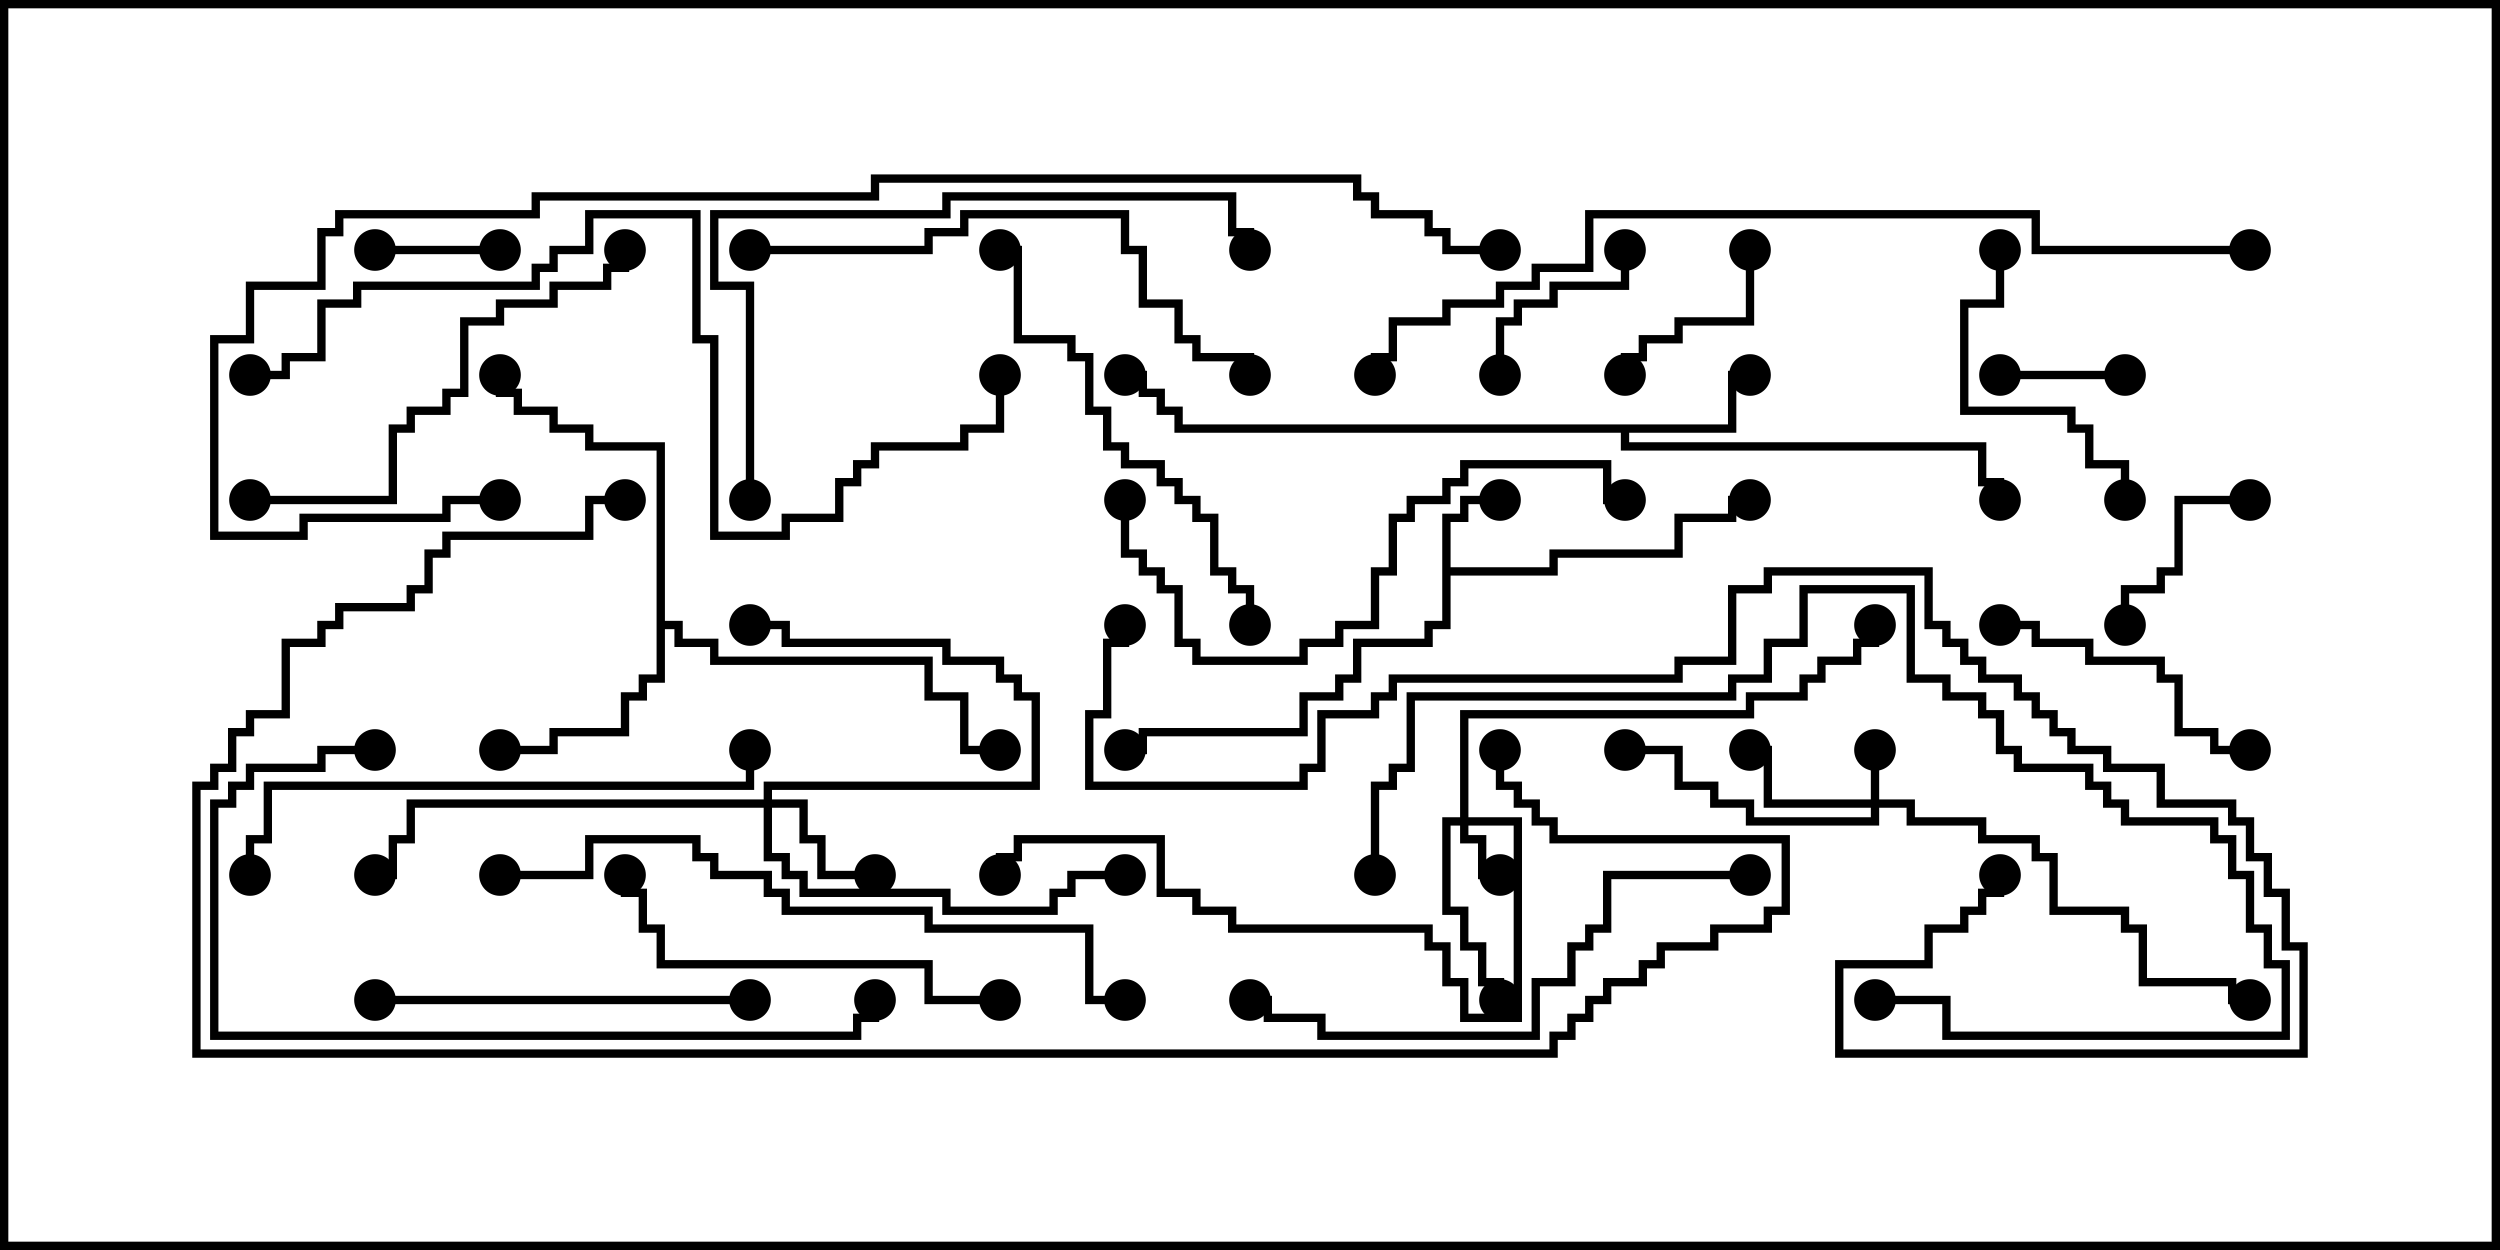 <svg version="1.1" width="30" height="15" xmlns="http://www.w3.org/2000/svg"><path d="M17.307,6.164L17.521,6.164L17.521,5.95L18,5.95L18,6.05L17.621,6.05L17.621,6.264L17.407,6.264L17.407,6.807L18.593,6.807L18.593,6.593L20.093,6.593L20.093,6.164L20.736,6.164L20.736,5.95L21,5.95L21,6.05L20.836,6.05L20.836,6.264L20.193,6.264L20.193,6.693L18.693,6.693L18.693,6.907L17.407,6.907L17.407,7.55L17.193,7.55L17.193,7.764L16.336,7.764L16.336,8.193L16.121,8.193L16.121,8.407L15.693,8.407L15.693,8.836L13.764,8.836L13.764,9.05L13.5,9.05L13.5,8.95L13.664,8.95L13.664,8.736L15.593,8.736L15.593,8.307L16.021,8.307L16.021,8.093L16.236,8.093L16.236,7.664L17.093,7.664L17.093,7.45L17.307,7.45z" stroke="none"/><path d="M20.736,5.093L20.736,4.45L21,4.45L21,4.55L20.836,4.55L20.836,5.193L19.55,5.193L19.55,5.307L23.836,5.307L23.836,5.736L24.05,5.736L24.05,6L23.95,6L23.95,5.836L23.736,5.836L23.736,5.407L19.45,5.407L19.45,5.193L14.093,5.193L14.093,4.979L13.879,4.979L13.879,4.764L13.664,4.764L13.664,4.55L13.5,4.55L13.5,4.45L13.764,4.45L13.764,4.664L13.979,4.664L13.979,4.879L14.193,4.879L14.193,5.093z" stroke="none"/><path d="M7.879,5.407L7.021,5.407L7.021,5.193L6.593,5.193L6.593,4.979L6.164,4.979L6.164,4.764L5.95,4.764L5.95,4.5L6.05,4.5L6.05,4.664L6.264,4.664L6.264,4.879L6.693,4.879L6.693,5.093L7.121,5.093L7.121,5.307L7.979,5.307L7.979,7.45L8.193,7.45L8.193,7.664L8.621,7.664L8.621,7.879L11.193,7.879L11.193,8.307L11.621,8.307L11.621,8.95L12,8.95L12,9.05L11.521,9.05L11.521,8.407L11.093,8.407L11.093,7.979L8.521,7.979L8.521,7.764L8.093,7.764L8.093,7.55L7.979,7.55L7.979,8.193L7.764,8.193L7.764,8.407L7.55,8.407L7.55,8.836L6.693,8.836L6.693,9.05L6,9.05L6,8.95L6.593,8.95L6.593,8.736L7.45,8.736L7.45,8.307L7.664,8.307L7.664,8.093L7.879,8.093z" stroke="none"/><path d="M22.45,9.593L22.45,9L22.55,9L22.55,9.593L22.979,9.593L22.979,9.807L23.836,9.807L23.836,10.021L24.479,10.021L24.479,10.236L24.693,10.236L24.693,10.879L25.55,10.879L25.55,11.093L25.764,11.093L25.764,11.736L26.836,11.736L26.836,11.95L27,11.95L27,12.05L26.736,12.05L26.736,11.836L25.664,11.836L25.664,11.193L25.45,11.193L25.45,10.979L24.593,10.979L24.593,10.336L24.379,10.336L24.379,10.121L23.736,10.121L23.736,9.907L22.879,9.907L22.879,9.693L22.55,9.693L22.55,9.907L20.95,9.907L20.95,9.693L20.521,9.693L20.521,9.479L20.093,9.479L20.093,9.05L19.5,9.05L19.5,8.95L20.193,8.95L20.193,9.379L20.621,9.379L20.621,9.593L21.05,9.593L21.05,9.807L22.45,9.807L22.45,9.693L21.164,9.693L21.164,9.05L21,9.05L21,8.95L21.264,8.95L21.264,9.593z" stroke="none"/><path d="M17.521,9.807L17.521,8.521L20.95,8.521L20.95,8.307L21.593,8.307L21.593,8.093L21.807,8.093L21.807,7.879L22.236,7.879L22.236,7.664L22.45,7.664L22.45,7.5L22.55,7.5L22.55,7.764L22.336,7.764L22.336,7.979L21.907,7.979L21.907,8.193L21.693,8.193L21.693,8.407L21.05,8.407L21.05,8.621L17.621,8.621L17.621,9.807L18.264,9.807L18.264,12.264L17.521,12.264L17.521,11.836L17.307,11.836L17.307,11.407L17.093,11.407L17.093,11.193L14.736,11.193L14.736,10.979L14.307,10.979L14.307,10.764L13.879,10.764L13.879,10.121L12.264,10.121L12.264,10.336L12.05,10.336L12.05,10.5L11.95,10.5L11.95,10.236L12.164,10.236L12.164,10.021L13.979,10.021L13.979,10.664L14.407,10.664L14.407,10.879L14.836,10.879L14.836,11.093L17.193,11.093L17.193,11.307L17.407,11.307L17.407,11.736L17.621,11.736L17.621,12.164L18.164,12.164L18.164,9.907L17.621,9.907L17.621,10.021L17.836,10.021L17.836,10.45L18,10.45L18,10.55L17.736,10.55L17.736,10.121L17.521,10.121L17.521,9.907L17.407,9.907L17.407,10.879L17.621,10.879L17.621,11.307L17.836,11.307L17.836,11.736L18.05,11.736L18.05,12L17.95,12L17.95,11.836L17.736,11.836L17.736,11.407L17.521,11.407L17.521,10.979L17.307,10.979L17.307,9.807z" stroke="none"/><path d="M9.164,9.593L9.164,9.379L12.379,9.379L12.379,8.407L12.164,8.407L12.164,8.193L11.95,8.193L11.95,7.979L11.307,7.979L11.307,7.764L9.379,7.764L9.379,7.55L9,7.55L9,7.45L9.479,7.45L9.479,7.664L11.407,7.664L11.407,7.879L12.05,7.879L12.05,8.093L12.264,8.093L12.264,8.307L12.479,8.307L12.479,9.479L9.264,9.479L9.264,9.593L9.693,9.593L9.693,10.021L9.907,10.021L9.907,10.45L10.5,10.45L10.5,10.55L9.807,10.55L9.807,10.121L9.593,10.121L9.593,9.693L9.264,9.693L9.264,10.236L9.479,10.236L9.479,10.45L9.693,10.45L9.693,10.664L11.407,10.664L11.407,10.879L12.593,10.879L12.593,10.664L12.807,10.664L12.807,10.45L13.5,10.45L13.5,10.55L12.907,10.55L12.907,10.764L12.693,10.764L12.693,10.979L11.307,10.979L11.307,10.764L9.593,10.764L9.593,10.55L9.379,10.55L9.379,10.336L9.164,10.336L9.164,9.693L4.979,9.693L4.979,10.121L4.764,10.121L4.764,10.55L4.5,10.55L4.5,10.45L4.664,10.45L4.664,10.021L4.879,10.021L4.879,9.593z" stroke="none"/><path d="M4.5,3.05L4.5,2.95L6,2.95L6,3.05z" stroke="none"/><path d="M25.5,4.45L25.5,4.55L24,4.55L24,4.45z" stroke="none"/><path d="M27,5.95L27,6.05L26.193,6.05L26.193,6.907L25.979,6.907L25.979,7.121L25.55,7.121L25.55,7.5L25.45,7.5L25.45,7.021L25.879,7.021L25.879,6.807L26.093,6.807L26.093,5.95z" stroke="none"/><path d="M20.95,3L21.05,3L21.05,3.907L20.193,3.907L20.193,4.121L19.764,4.121L19.764,4.336L19.55,4.336L19.55,4.5L19.45,4.5L19.45,4.236L19.664,4.236L19.664,4.021L20.093,4.021L20.093,3.807L20.95,3.807z" stroke="none"/><path d="M18.05,4.5L17.95,4.5L17.95,3.807L18.164,3.807L18.164,3.593L18.593,3.593L18.593,3.379L19.45,3.379L19.45,3L19.55,3L19.55,3.479L18.693,3.479L18.693,3.693L18.264,3.693L18.264,3.907L18.05,3.907z" stroke="none"/><path d="M23.95,3L24.05,3L24.05,3.693L23.621,3.693L23.621,4.879L24.907,4.879L24.907,5.093L25.121,5.093L25.121,5.521L25.55,5.521L25.55,6L25.45,6L25.45,5.621L25.021,5.621L25.021,5.193L24.807,5.193L24.807,4.979L23.521,4.979L23.521,3.593L23.95,3.593z" stroke="none"/><path d="M24,7.55L24,7.45L24.479,7.45L24.479,7.664L25.121,7.664L25.121,7.879L25.979,7.879L25.979,8.093L26.193,8.093L26.193,8.736L26.621,8.736L26.621,8.95L27,8.95L27,9.05L26.521,9.05L26.521,8.836L26.093,8.836L26.093,8.193L25.879,8.193L25.879,7.979L25.021,7.979L25.021,7.764L24.379,7.764L24.379,7.55z" stroke="none"/><path d="M4.5,12.05L4.5,11.95L9,11.95L9,12.05z" stroke="none"/><path d="M12,11.95L12,12.05L11.093,12.05L11.093,11.621L7.879,11.621L7.879,11.193L7.664,11.193L7.664,10.764L7.45,10.764L7.45,10.5L7.55,10.5L7.55,10.664L7.764,10.664L7.764,11.093L7.979,11.093L7.979,11.521L11.193,11.521L11.193,11.95z" stroke="none"/><path d="M3,6.05L3,5.95L4.664,5.95L4.664,5.093L4.879,5.093L4.879,4.879L5.307,4.879L5.307,4.664L5.521,4.664L5.521,3.807L5.95,3.807L5.95,3.593L6.593,3.593L6.593,3.379L7.236,3.379L7.236,3.164L7.45,3.164L7.45,3L7.55,3L7.55,3.264L7.336,3.264L7.336,3.479L6.693,3.479L6.693,3.693L6.05,3.693L6.05,3.907L5.621,3.907L5.621,4.764L5.407,4.764L5.407,4.979L4.979,4.979L4.979,5.193L4.764,5.193L4.764,6.05z" stroke="none"/><path d="M15.05,7.5L14.95,7.5L14.95,7.121L14.736,7.121L14.736,6.907L14.521,6.907L14.521,6.264L14.307,6.264L14.307,6.05L14.093,6.05L14.093,5.836L13.879,5.836L13.879,5.621L13.45,5.621L13.45,5.407L13.236,5.407L13.236,4.979L13.021,4.979L13.021,4.336L12.807,4.336L12.807,4.121L12.164,4.121L12.164,3.05L12,3.05L12,2.95L12.264,2.95L12.264,4.021L12.907,4.021L12.907,4.236L13.121,4.236L13.121,4.879L13.336,4.879L13.336,5.307L13.55,5.307L13.55,5.521L13.979,5.521L13.979,5.736L14.193,5.736L14.193,5.95L14.407,5.95L14.407,6.164L14.621,6.164L14.621,6.807L14.836,6.807L14.836,7.021L15.05,7.021z" stroke="none"/><path d="M13.45,6L13.55,6L13.55,6.593L13.764,6.593L13.764,6.807L13.979,6.807L13.979,7.021L14.193,7.021L14.193,7.664L14.407,7.664L14.407,7.879L15.593,7.879L15.593,7.664L16.021,7.664L16.021,7.45L16.45,7.45L16.45,6.807L16.664,6.807L16.664,6.164L16.879,6.164L16.879,5.95L17.307,5.95L17.307,5.736L17.521,5.736L17.521,5.521L19.336,5.521L19.336,5.95L19.5,5.95L19.5,6.05L19.236,6.05L19.236,5.621L17.621,5.621L17.621,5.836L17.407,5.836L17.407,6.05L16.979,6.05L16.979,6.264L16.764,6.264L16.764,6.907L16.55,6.907L16.55,7.55L16.121,7.55L16.121,7.764L15.693,7.764L15.693,7.979L14.307,7.979L14.307,7.764L14.093,7.764L14.093,7.121L13.879,7.121L13.879,6.907L13.664,6.907L13.664,6.693L13.45,6.693z" stroke="none"/><path d="M9,3.05L9,2.95L11.093,2.95L11.093,2.736L11.521,2.736L11.521,2.521L13.55,2.521L13.55,2.95L13.764,2.95L13.764,3.593L14.193,3.593L14.193,4.021L14.407,4.021L14.407,4.236L15.05,4.236L15.05,4.5L14.95,4.5L14.95,4.336L14.307,4.336L14.307,4.121L14.093,4.121L14.093,3.693L13.664,3.693L13.664,3.05L13.45,3.05L13.45,2.621L11.621,2.621L11.621,2.836L11.193,2.836L11.193,3.05z" stroke="none"/><path d="M3.05,10.5L2.95,10.5L2.95,10.021L3.164,10.021L3.164,9.379L8.95,9.379L8.95,9L9.05,9L9.05,9.479L3.264,9.479L3.264,10.121L3.05,10.121z" stroke="none"/><path d="M21,10.45L21,10.55L19.336,10.55L19.336,11.193L19.121,11.193L19.121,11.407L18.907,11.407L18.907,11.836L18.479,11.836L18.479,12.479L15.807,12.479L15.807,12.264L15.164,12.264L15.164,12.05L15,12.05L15,11.95L15.264,11.95L15.264,12.164L15.907,12.164L15.907,12.379L18.379,12.379L18.379,11.736L18.807,11.736L18.807,11.307L19.021,11.307L19.021,11.093L19.236,11.093L19.236,10.45z" stroke="none"/><path d="M16.55,10.5L16.45,10.5L16.45,9.379L16.664,9.379L16.664,9.164L16.879,9.164L16.879,8.307L20.736,8.307L20.736,8.093L21.164,8.093L21.164,7.664L21.593,7.664L21.593,7.021L22.979,7.021L22.979,8.093L23.407,8.093L23.407,8.307L23.836,8.307L23.836,8.521L24.05,8.521L24.05,8.95L24.264,8.95L24.264,9.164L25.121,9.164L25.121,9.379L25.336,9.379L25.336,9.593L25.55,9.593L25.55,9.807L26.621,9.807L26.621,10.021L26.836,10.021L26.836,10.45L27.05,10.45L27.05,11.093L27.264,11.093L27.264,11.521L27.479,11.521L27.479,12.479L23.307,12.479L23.307,12.05L22.5,12.05L22.5,11.95L23.407,11.95L23.407,12.379L27.379,12.379L27.379,11.621L27.164,11.621L27.164,11.193L26.95,11.193L26.95,10.55L26.736,10.55L26.736,10.121L26.521,10.121L26.521,9.907L25.45,9.907L25.45,9.693L25.236,9.693L25.236,9.479L25.021,9.479L25.021,9.264L24.164,9.264L24.164,9.05L23.95,9.05L23.95,8.621L23.736,8.621L23.736,8.407L23.307,8.407L23.307,8.193L22.879,8.193L22.879,7.121L21.693,7.121L21.693,7.764L21.264,7.764L21.264,8.193L20.836,8.193L20.836,8.407L16.979,8.407L16.979,9.264L16.764,9.264L16.764,9.479L16.55,9.479z" stroke="none"/><path d="M4.5,8.95L4.5,9.05L3.907,9.05L3.907,9.264L3.05,9.264L3.05,9.479L2.836,9.479L2.836,9.693L2.621,9.693L2.621,12.379L10.236,12.379L10.236,12.164L10.45,12.164L10.45,12L10.55,12L10.55,12.264L10.336,12.264L10.336,12.479L2.521,12.479L2.521,9.593L2.736,9.593L2.736,9.379L2.95,9.379L2.95,9.164L3.807,9.164L3.807,8.95z" stroke="none"/><path d="M9.05,6L8.95,6L8.95,3.479L8.521,3.479L8.521,2.521L11.307,2.521L11.307,2.307L14.836,2.307L14.836,2.736L15.05,2.736L15.05,3L14.95,3L14.95,2.836L14.736,2.836L14.736,2.407L11.407,2.407L11.407,2.621L8.621,2.621L8.621,3.379L9.05,3.379z" stroke="none"/><path d="M6,10.55L6,10.45L7.021,10.45L7.021,10.021L8.407,10.021L8.407,10.236L8.621,10.236L8.621,10.45L9.264,10.45L9.264,10.664L9.479,10.664L9.479,10.879L11.193,10.879L11.193,11.093L13.121,11.093L13.121,11.95L13.5,11.95L13.5,12.05L13.021,12.05L13.021,11.193L11.093,11.193L11.093,10.979L9.379,10.979L9.379,10.764L9.164,10.764L9.164,10.55L8.521,10.55L8.521,10.336L8.307,10.336L8.307,10.121L7.121,10.121L7.121,10.55z" stroke="none"/><path d="M11.95,4.5L12.05,4.5L12.05,5.193L11.621,5.193L11.621,5.407L10.55,5.407L10.55,5.621L10.336,5.621L10.336,5.836L10.121,5.836L10.121,6.264L9.479,6.264L9.479,6.479L8.521,6.479L8.521,4.121L8.307,4.121L8.307,2.621L7.121,2.621L7.121,3.05L6.693,3.05L6.693,3.264L6.479,3.264L6.479,3.479L4.336,3.479L4.336,3.693L3.907,3.693L3.907,4.336L3.479,4.336L3.479,4.55L3,4.55L3,4.45L3.379,4.45L3.379,4.236L3.807,4.236L3.807,3.593L4.236,3.593L4.236,3.379L6.379,3.379L6.379,3.164L6.593,3.164L6.593,2.95L7.021,2.95L7.021,2.521L8.407,2.521L8.407,4.021L8.621,4.021L8.621,6.379L9.379,6.379L9.379,6.164L10.021,6.164L10.021,5.736L10.236,5.736L10.236,5.521L10.45,5.521L10.45,5.307L11.521,5.307L11.521,5.093L11.95,5.093z" stroke="none"/><path d="M27,2.95L27,3.05L24.379,3.05L24.379,2.621L19.121,2.621L19.121,3.264L18.479,3.264L18.479,3.479L18.05,3.479L18.05,3.693L17.407,3.693L17.407,3.907L16.764,3.907L16.764,4.336L16.55,4.336L16.55,4.5L16.45,4.5L16.45,4.236L16.664,4.236L16.664,3.807L17.307,3.807L17.307,3.593L17.95,3.593L17.95,3.379L18.379,3.379L18.379,3.164L19.021,3.164L19.021,2.521L24.479,2.521L24.479,2.95z" stroke="none"/><path d="M7.5,5.95L7.5,6.05L7.121,6.05L7.121,6.479L5.407,6.479L5.407,6.693L5.193,6.693L5.193,7.121L4.979,7.121L4.979,7.336L4.121,7.336L4.121,7.55L3.907,7.55L3.907,7.764L3.479,7.764L3.479,8.621L3.05,8.621L3.05,8.836L2.836,8.836L2.836,9.264L2.621,9.264L2.621,9.479L2.407,9.479L2.407,12.593L18.593,12.593L18.593,12.379L18.807,12.379L18.807,12.164L19.021,12.164L19.021,11.95L19.236,11.95L19.236,11.736L19.664,11.736L19.664,11.521L19.879,11.521L19.879,11.307L20.521,11.307L20.521,11.093L21.164,11.093L21.164,10.879L21.379,10.879L21.379,10.121L18.593,10.121L18.593,9.907L18.379,9.907L18.379,9.693L18.164,9.693L18.164,9.479L17.95,9.479L17.95,9L18.05,9L18.05,9.379L18.264,9.379L18.264,9.593L18.479,9.593L18.479,9.807L18.693,9.807L18.693,10.021L21.479,10.021L21.479,10.979L21.264,10.979L21.264,11.193L20.621,11.193L20.621,11.407L19.979,11.407L19.979,11.621L19.764,11.621L19.764,11.836L19.336,11.836L19.336,12.05L19.121,12.05L19.121,12.264L18.907,12.264L18.907,12.479L18.693,12.479L18.693,12.693L2.307,12.693L2.307,9.379L2.521,9.379L2.521,9.164L2.736,9.164L2.736,8.736L2.95,8.736L2.95,8.521L3.379,8.521L3.379,7.664L3.807,7.664L3.807,7.45L4.021,7.45L4.021,7.236L4.879,7.236L4.879,7.021L5.093,7.021L5.093,6.593L5.307,6.593L5.307,6.379L7.021,6.379L7.021,5.95z" stroke="none"/><path d="M13.45,7.5L13.55,7.5L13.55,7.764L13.336,7.764L13.336,8.621L13.121,8.621L13.121,9.379L15.593,9.379L15.593,9.164L15.807,9.164L15.807,8.521L16.45,8.521L16.45,8.307L16.664,8.307L16.664,8.093L20.093,8.093L20.093,7.879L20.736,7.879L20.736,7.021L21.164,7.021L21.164,6.807L23.193,6.807L23.193,7.45L23.407,7.45L23.407,7.664L23.621,7.664L23.621,7.879L23.836,7.879L23.836,8.093L24.264,8.093L24.264,8.307L24.479,8.307L24.479,8.521L24.693,8.521L24.693,8.736L24.907,8.736L24.907,8.95L25.336,8.95L25.336,9.164L25.979,9.164L25.979,9.593L26.836,9.593L26.836,9.807L27.05,9.807L27.05,10.236L27.264,10.236L27.264,10.664L27.479,10.664L27.479,11.307L27.693,11.307L27.693,12.693L22.021,12.693L22.021,11.521L23.093,11.521L23.093,11.093L23.521,11.093L23.521,10.879L23.736,10.879L23.736,10.664L23.95,10.664L23.95,10.5L24.05,10.5L24.05,10.764L23.836,10.764L23.836,10.979L23.621,10.979L23.621,11.193L23.193,11.193L23.193,11.621L22.121,11.621L22.121,12.593L27.593,12.593L27.593,11.407L27.379,11.407L27.379,10.764L27.164,10.764L27.164,10.336L26.95,10.336L26.95,9.907L26.736,9.907L26.736,9.693L25.879,9.693L25.879,9.264L25.236,9.264L25.236,9.05L24.807,9.05L24.807,8.836L24.593,8.836L24.593,8.621L24.379,8.621L24.379,8.407L24.164,8.407L24.164,8.193L23.736,8.193L23.736,7.979L23.521,7.979L23.521,7.764L23.307,7.764L23.307,7.55L23.093,7.55L23.093,6.907L21.264,6.907L21.264,7.121L20.836,7.121L20.836,7.979L20.193,7.979L20.193,8.193L16.764,8.193L16.764,8.407L16.55,8.407L16.55,8.621L15.907,8.621L15.907,9.264L15.693,9.264L15.693,9.479L13.021,9.479L13.021,8.521L13.236,8.521L13.236,7.664L13.45,7.664z" stroke="none"/><path d="M6,5.95L6,6.05L5.407,6.05L5.407,6.264L3.693,6.264L3.693,6.479L2.521,6.479L2.521,4.021L2.95,4.021L2.95,3.379L3.807,3.379L3.807,2.736L4.021,2.736L4.021,2.521L6.379,2.521L6.379,2.307L10.45,2.307L10.45,2.093L16.336,2.093L16.336,2.307L16.55,2.307L16.55,2.521L17.193,2.521L17.193,2.736L17.407,2.736L17.407,2.95L18,2.95L18,3.05L17.307,3.05L17.307,2.836L17.093,2.836L17.093,2.621L16.45,2.621L16.45,2.407L16.236,2.407L16.236,2.193L10.55,2.193L10.55,2.407L6.479,2.407L6.479,2.621L4.121,2.621L4.121,2.836L3.907,2.836L3.907,3.479L3.05,3.479L3.05,4.121L2.621,4.121L2.621,6.379L3.593,6.379L3.593,6.164L5.307,6.164L5.307,5.95z" stroke="none"/><circle cx="18" cy="6" r="0.25" stroke-width="0" fill="#000" /><circle cx="21" cy="6" r="0.25" stroke-width="0" fill="#000" /><circle cx="13.5" cy="9" r="0.25" stroke-width="0" fill="#000" /><circle cx="21" cy="4.5" r="0.25" stroke-width="0" fill="#000" /><circle cx="24" cy="6" r="0.25" stroke-width="0" fill="#000" /><circle cx="13.5" cy="4.5" r="0.25" stroke-width="0" fill="#000" /><circle cx="6" cy="9" r="0.25" stroke-width="0" fill="#000" /><circle cx="6" cy="4.5" r="0.25" stroke-width="0" fill="#000" /><circle cx="12" cy="9" r="0.25" stroke-width="0" fill="#000" /><circle cx="22.5" cy="9" r="0.25" stroke-width="0" fill="#000" /><circle cx="21" cy="9" r="0.25" stroke-width="0" fill="#000" /><circle cx="19.5" cy="9" r="0.25" stroke-width="0" fill="#000" /><circle cx="27" cy="12" r="0.25" stroke-width="0" fill="#000" /><circle cx="18" cy="10.5" r="0.25" stroke-width="0" fill="#000" /><circle cx="18" cy="12" r="0.25" stroke-width="0" fill="#000" /><circle cx="22.5" cy="7.5" r="0.25" stroke-width="0" fill="#000" /><circle cx="12" cy="10.5" r="0.25" stroke-width="0" fill="#000" /><circle cx="10.5" cy="10.5" r="0.25" stroke-width="0" fill="#000" /><circle cx="9" cy="7.5" r="0.25" stroke-width="0" fill="#000" /><circle cx="13.5" cy="10.5" r="0.25" stroke-width="0" fill="#000" /><circle cx="4.5" cy="10.5" r="0.25" stroke-width="0" fill="#000" /><circle cx="4.5" cy="3" r="0.25" stroke-width="0" fill="#000" /><circle cx="6" cy="3" r="0.25" stroke-width="0" fill="#000" /><circle cx="25.5" cy="4.5" r="0.25" stroke-width="0" fill="#000" /><circle cx="24" cy="4.5" r="0.25" stroke-width="0" fill="#000" /><circle cx="27" cy="6" r="0.25" stroke-width="0" fill="#000" /><circle cx="25.5" cy="7.5" r="0.25" stroke-width="0" fill="#000" /><circle cx="21" cy="3" r="0.25" stroke-width="0" fill="#000" /><circle cx="19.5" cy="4.5" r="0.25" stroke-width="0" fill="#000" /><circle cx="18" cy="4.5" r="0.25" stroke-width="0" fill="#000" /><circle cx="19.5" cy="3" r="0.25" stroke-width="0" fill="#000" /><circle cx="24" cy="3" r="0.25" stroke-width="0" fill="#000" /><circle cx="25.5" cy="6" r="0.25" stroke-width="0" fill="#000" /><circle cx="24" cy="7.5" r="0.25" stroke-width="0" fill="#000" /><circle cx="27" cy="9" r="0.25" stroke-width="0" fill="#000" /><circle cx="4.5" cy="12" r="0.25" stroke-width="0" fill="#000" /><circle cx="9" cy="12" r="0.25" stroke-width="0" fill="#000" /><circle cx="12" cy="12" r="0.25" stroke-width="0" fill="#000" /><circle cx="7.5" cy="10.5" r="0.25" stroke-width="0" fill="#000" /><circle cx="3" cy="6" r="0.25" stroke-width="0" fill="#000" /><circle cx="7.5" cy="3" r="0.25" stroke-width="0" fill="#000" /><circle cx="15" cy="7.5" r="0.25" stroke-width="0" fill="#000" /><circle cx="12" cy="3" r="0.25" stroke-width="0" fill="#000" /><circle cx="13.5" cy="6" r="0.25" stroke-width="0" fill="#000" /><circle cx="19.5" cy="6" r="0.25" stroke-width="0" fill="#000" /><circle cx="9" cy="3" r="0.25" stroke-width="0" fill="#000" /><circle cx="15" cy="4.5" r="0.25" stroke-width="0" fill="#000" /><circle cx="3" cy="10.5" r="0.25" stroke-width="0" fill="#000" /><circle cx="9" cy="9" r="0.25" stroke-width="0" fill="#000" /><circle cx="21" cy="10.5" r="0.25" stroke-width="0" fill="#000" /><circle cx="15" cy="12" r="0.25" stroke-width="0" fill="#000" /><circle cx="16.5" cy="10.5" r="0.25" stroke-width="0" fill="#000" /><circle cx="22.5" cy="12" r="0.25" stroke-width="0" fill="#000" /><circle cx="4.5" cy="9" r="0.25" stroke-width="0" fill="#000" /><circle cx="10.5" cy="12" r="0.25" stroke-width="0" fill="#000" /><circle cx="9" cy="6" r="0.25" stroke-width="0" fill="#000" /><circle cx="15" cy="3" r="0.25" stroke-width="0" fill="#000" /><circle cx="6" cy="10.5" r="0.25" stroke-width="0" fill="#000" /><circle cx="13.5" cy="12" r="0.25" stroke-width="0" fill="#000" /><circle cx="12" cy="4.5" r="0.25" stroke-width="0" fill="#000" /><circle cx="3" cy="4.5" r="0.25" stroke-width="0" fill="#000" /><circle cx="27" cy="3" r="0.25" stroke-width="0" fill="#000" /><circle cx="16.5" cy="4.5" r="0.25" stroke-width="0" fill="#000" /><circle cx="7.5" cy="6" r="0.25" stroke-width="0" fill="#000" /><circle cx="18" cy="9" r="0.25" stroke-width="0" fill="#000" /><circle cx="13.5" cy="7.5" r="0.25" stroke-width="0" fill="#000" /><circle cx="24" cy="10.5" r="0.25" stroke-width="0" fill="#000" /><circle cx="6" cy="6" r="0.25" stroke-width="0" fill="#000" /><circle cx="18" cy="3" r="0.25" stroke-width="0" fill="#000" /><rect x="0" y="0" width="30" height="15" stroke-width="0.2" stroke="#000" fill="none" /></svg>